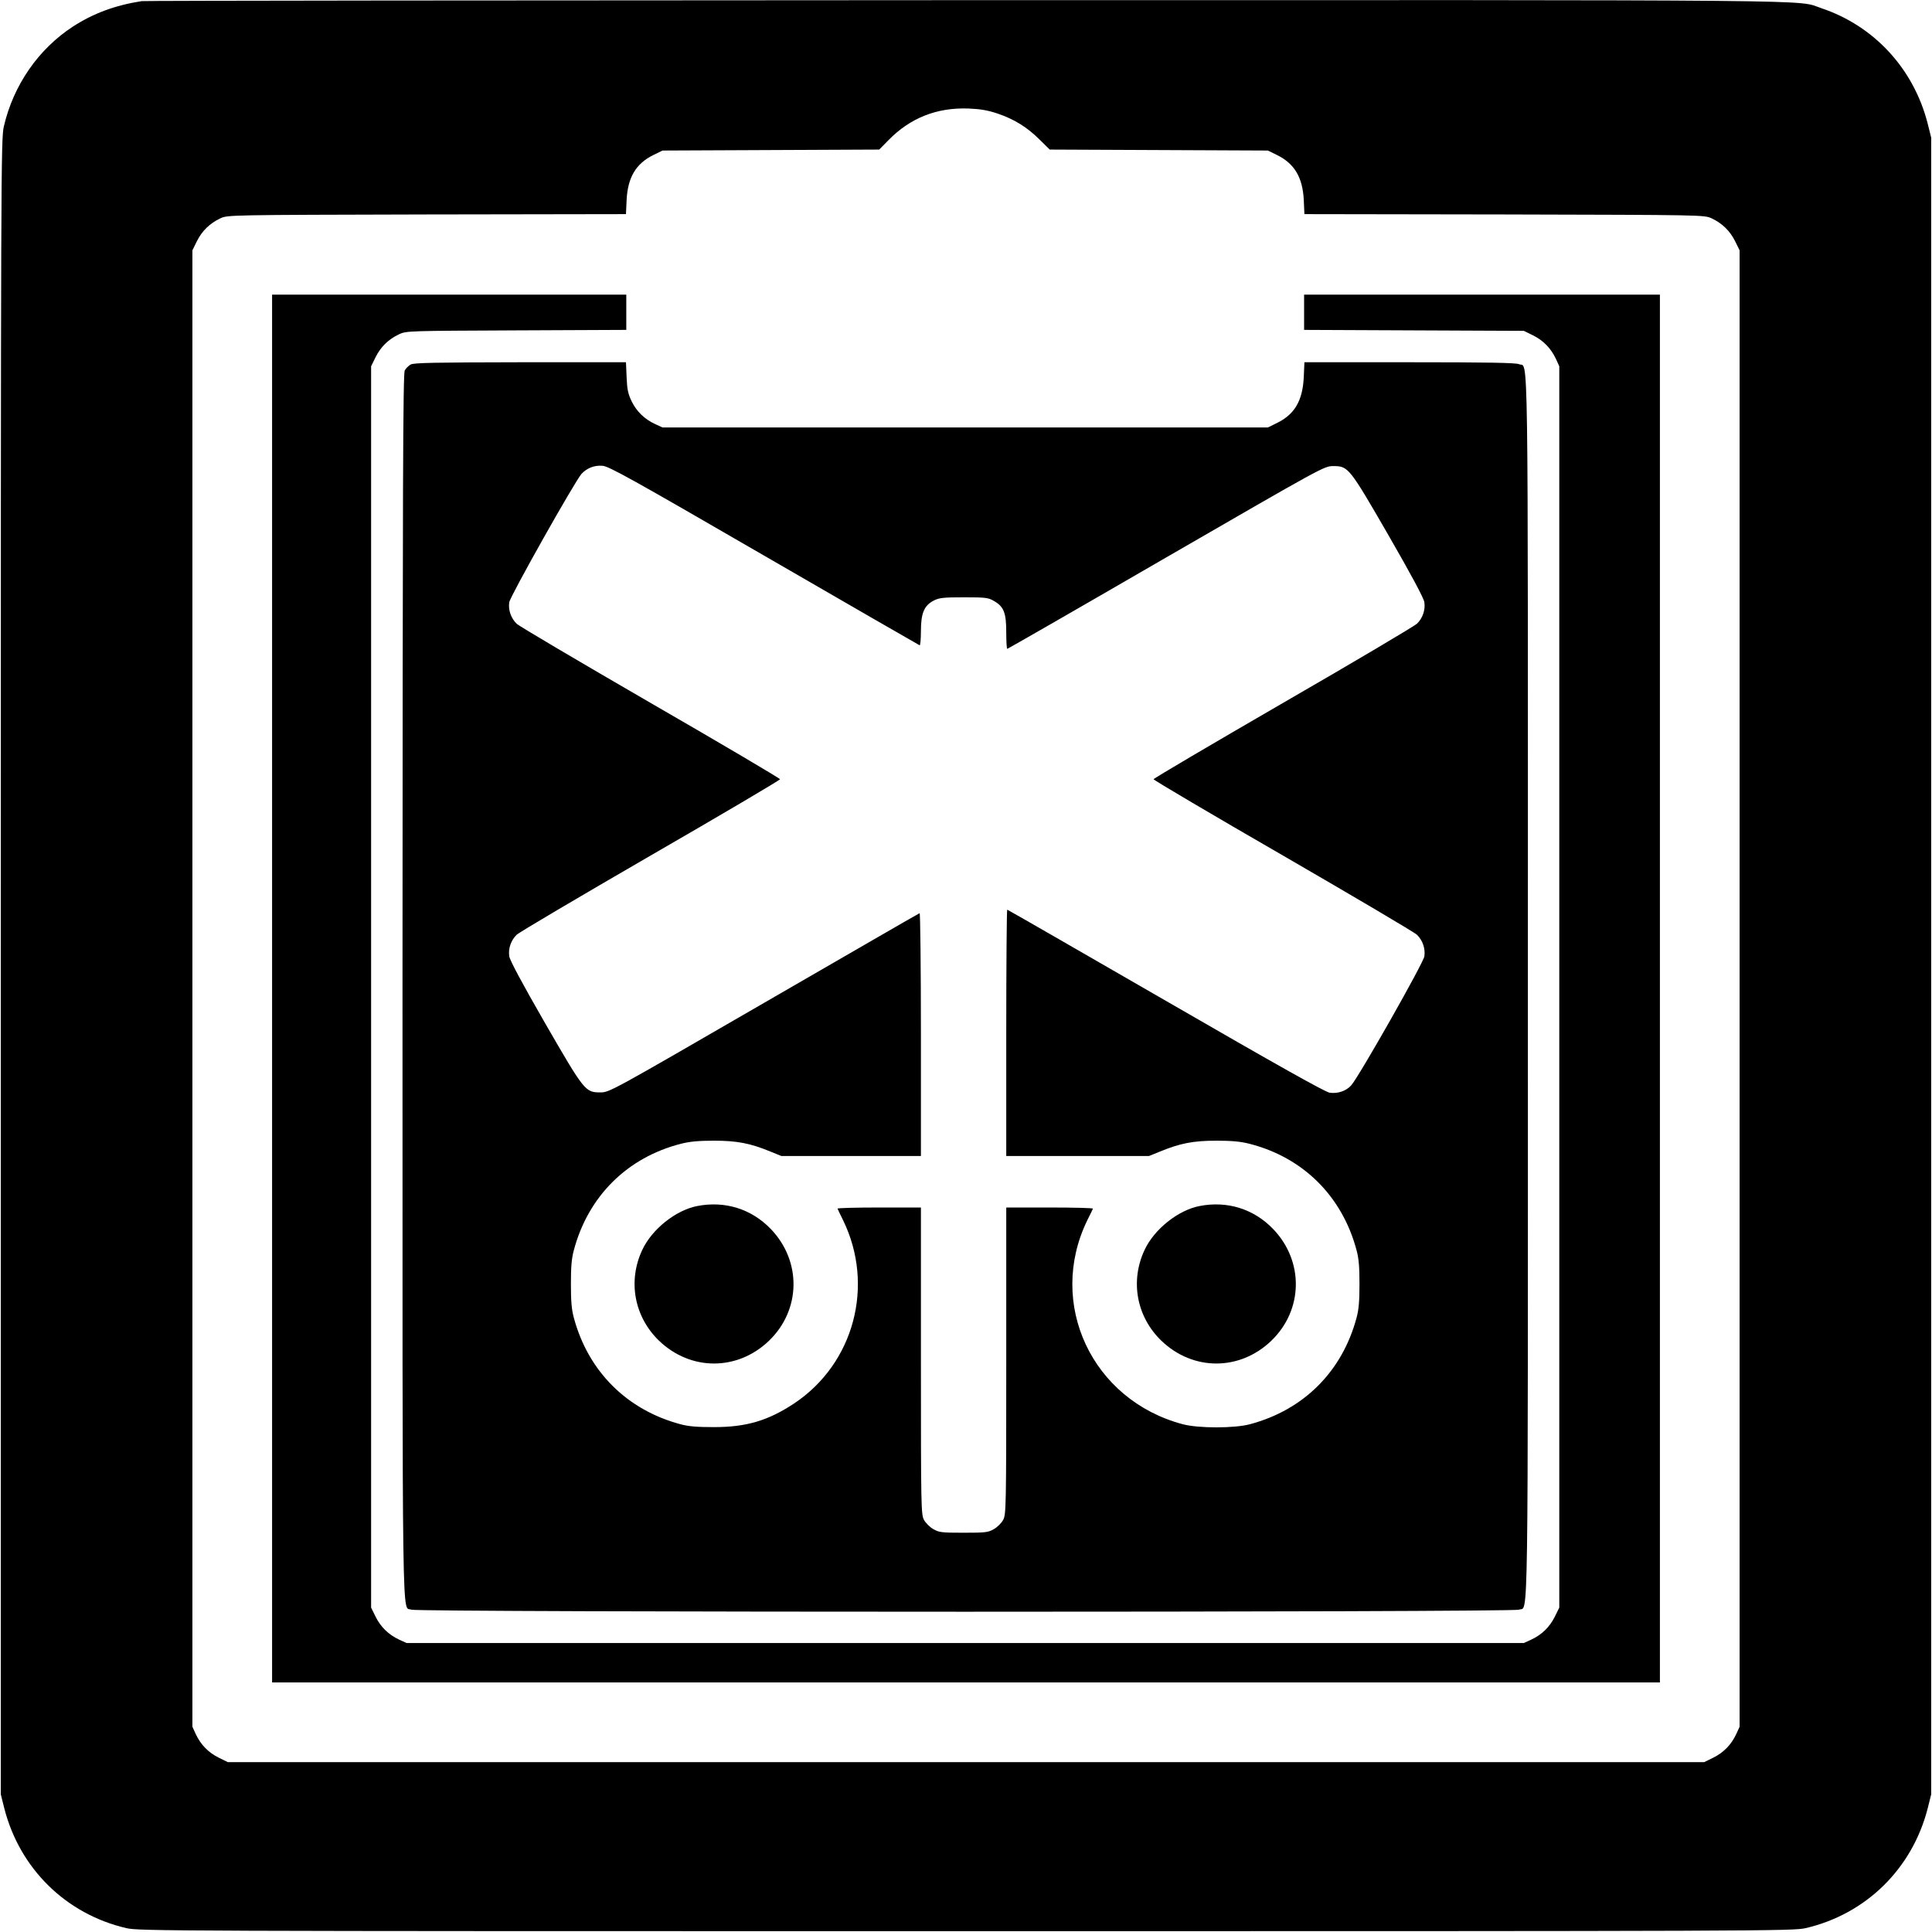 <?xml version="1.0" standalone="no"?>
<!DOCTYPE svg PUBLIC "-//W3C//DTD SVG 20010904//EN"
 "http://www.w3.org/TR/2001/REC-SVG-20010904/DTD/svg10.dtd">
<svg version="1.0" xmlns="http://www.w3.org/2000/svg"
 width="1200pt" height="1200pt" viewBox="0 0 1200 1200"
 preserveAspectRatio="xMidYMid meet">
<g transform="translate(0,1200) scale(0.1,-0.1)"
fill="#000000" stroke="none">
<path d="M880 11993 c-166 -26 -300 -76 -427 -158 -215 -140 -370 -365 -429
-620 -18 -77 -19 -244 -19 -5220 l0 -5140 22 -88 c96 -374 383 -656 758 -743
77 -18 244 -19 5215 -19 4971 0 5138 1 5215 19 375 87 662 369 758 743 l22 88
0 5145 0 5145 -22 88 c-87 340 -332 606 -660 716 -162 54 192 51 -5322 50
-2797 -1 -5097 -3 -5111 -6z m5315 -698 c104 -35 185 -85 262 -162 l63 -62
677 -3 678 -3 57 -28 c108 -53 159 -139 166 -279 l4 -88 1242 -2 c1238 -3
1241 -3 1287 -24 66 -31 114 -78 146 -142 l28 -57 0 -4585 0 -4585 -21 -46
c-31 -66 -78 -114 -142 -146 l-57 -28 -4585 0 -4585 0 -57 28 c-64 32 -111 80
-142 146 l-21 46 0 4585 0 4585 28 57 c32 64 80 111 146 142 46 21 49 21 1282
24 l1237 2 4 88 c7 140 58 226 166 279 l57 28 673 3 673 3 57 58 c136 139 301
204 497 197 75 -3 120 -11 180 -31z"/>
<path d="M1690 5860 l0 -4310 4310 0 4310 0 0 4310 0 4310 -1105 0 -1105 0 0
-110 0 -109 683 -3 682 -3 57 -28 c64 -32 111 -80 142 -146 l21 -46 0 -3855 0
-3855 -28 -57 c-32 -64 -80 -111 -146 -142 l-46 -21 -3470 0 -3470 0 -46 21
c-66 31 -114 78 -146 142 l-28 57 0 3855 0 3855 28 57 c32 64 80 111 146 142
45 21 59 21 729 24 l682 3 0 109 0 110 -1100 0 -1100 0 0 -4310z"/>
<path d="M2551 9736 c-13 -7 -30 -24 -37 -37 -11 -20 -13 -690 -14 -3827 0
-4141 -4 -3843 55 -3870 38 -17 6842 -17 6880 0 59 27 55 -270 55 3868 0 4138
4 3841 -55 3868 -19 9 -194 12 -679 12 l-654 0 -4 -92 c-7 -146 -56 -231 -166
-285 l-57 -28 -1880 0 -1880 0 -46 21 c-66 31 -115 78 -146 142 -22 46 -28 73
-31 149 l-4 93 -657 0 c-525 -1 -661 -3 -680 -14z m2195 -1187 c527 -305 961
-555 966 -557 4 -2 8 37 8 88 0 112 20 159 80 190 34 17 58 20 187 20 135 0
152 -2 187 -23 61 -35 76 -73 76 -194 0 -57 3 -103 6 -103 4 0 448 255 988
568 976 564 981 567 1037 567 94 0 99 -7 344 -431 141 -245 219 -390 222 -415
7 -48 -11 -99 -46 -133 -16 -15 -390 -237 -832 -492 -442 -256 -804 -469 -804
-474 0 -5 362 -219 804 -474 442 -256 817 -477 832 -492 35 -34 53 -85 46
-134 -5 -40 -410 -754 -455 -802 -32 -35 -83 -52 -133 -45 -28 4 -324 170
-1018 571 -539 311 -982 566 -985 566 -3 0 -6 -344 -6 -765 l0 -765 444 0 443
0 69 28 c124 51 206 67 349 67 95 0 150 -5 205 -19 334 -85 577 -326 666 -662
14 -51 18 -105 18 -209 0 -104 -4 -158 -18 -209 -89 -334 -328 -573 -662 -662
-97 -26 -321 -26 -418 0 -564 150 -844 749 -593 1266 18 36 34 68 35 73 2 4
-118 7 -267 7 l-271 0 0 -953 c0 -908 -1 -954 -19 -987 -10 -19 -36 -45 -57
-57 -36 -21 -52 -23 -189 -23 -137 0 -153 2 -189 23 -21 12 -47 38 -57 57 -18
33 -19 79 -19 987 l0 953 -261 0 c-143 0 -259 -3 -257 -7 2 -5 17 -37 35 -73
197 -405 67 -889 -303 -1136 -163 -108 -298 -148 -499 -148 -104 0 -158 4
-209 18 -333 89 -573 329 -662 662 -14 51 -18 105 -18 209 0 104 4 158 18 209
89 336 332 577 666 662 55 14 110 19 205 19 143 0 225 -16 349 -67 l69 -28
433 0 434 0 0 756 c0 416 -4 754 -8 752 -5 -1 -440 -253 -968 -558 -954 -552
-959 -555 -1015 -555 -94 0 -99 7 -344 431 -141 245 -219 390 -222 415 -7 48
11 99 46 133 15 15 390 236 832 492 442 255 804 469 804 474 0 5 -362 219
-804 474 -442 256 -817 477 -832 492 -35 34 -53 85 -46 133 5 37 408 752 449
798 34 36 79 54 130 50 40 -3 177 -79 1004 -558z"/>
<path d="M4330 4509 c-133 -26 -281 -144 -341 -273 -91 -194 -49 -416 105
-564 196 -188 486 -188 682 0 199 191 204 494 12 694 -120 125 -285 177 -458
143z"/>
<path d="M7450 4509 c-133 -26 -281 -144 -341 -273 -91 -194 -49 -416 105
-564 196 -188 486 -188 682 0 199 191 204 494 12 694 -120 125 -285 177 -458
143z"/>
</g>
</svg>
